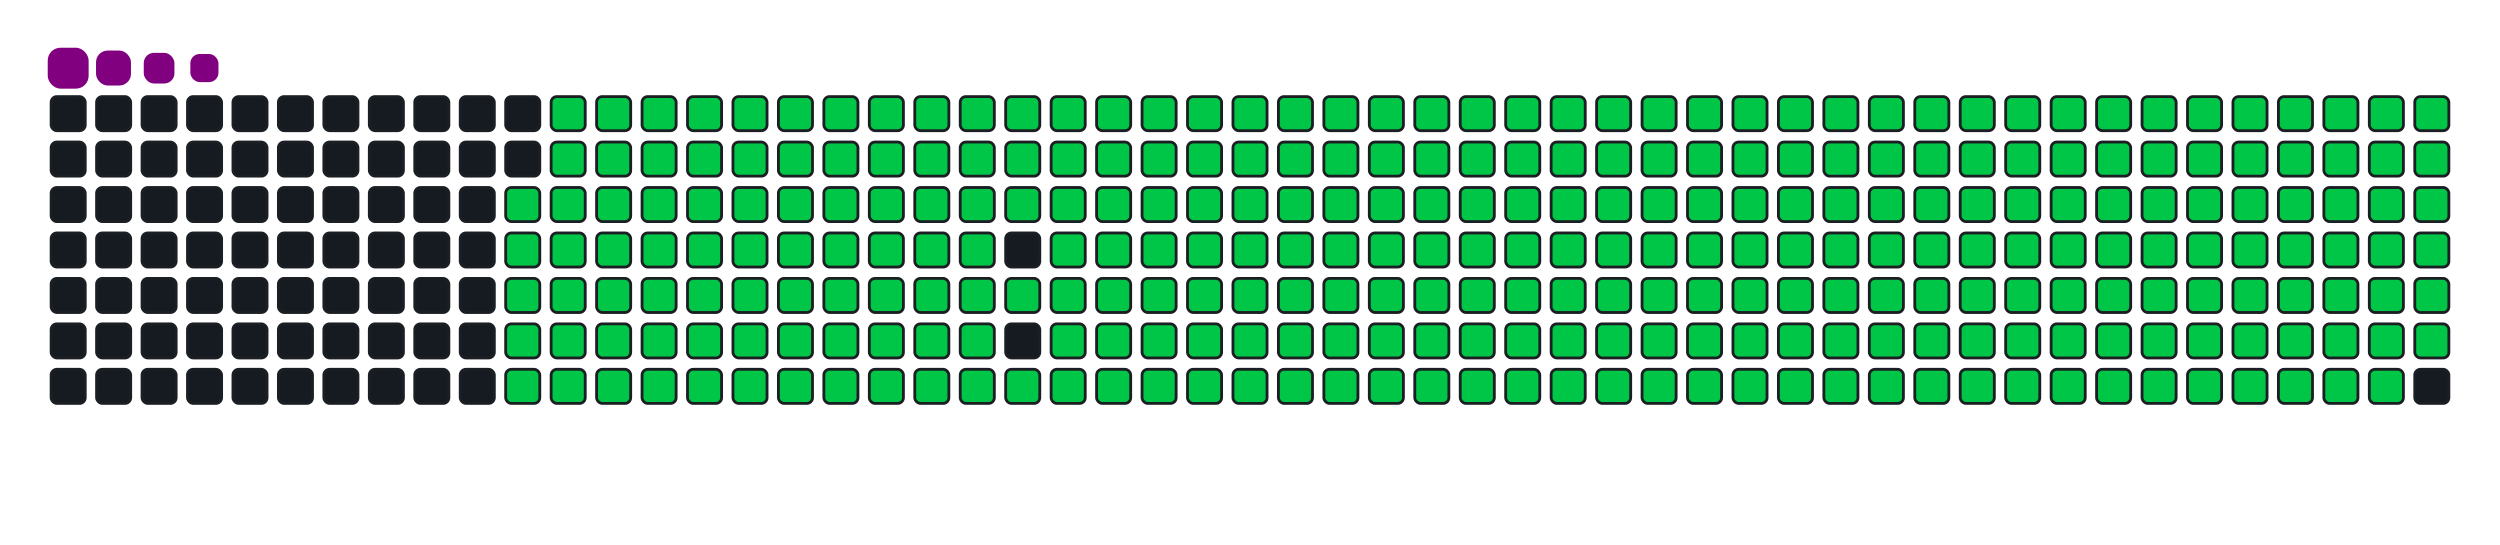 <svg viewBox="-16 -32 880 192" width="880" height="192" xmlns="http://www.w3.org/2000/svg"><desc>Generated with https://github.com/Platane/snk</desc><style>:root{--cb:#1b1f230a;--cs:purple;--ce:#161b22;--c0:#161b22;--c1:#01311f;--c2:#034525;--c3:#0f6d31;--c4:#00c647}.c{shape-rendering:geometricPrecision;fill:#161b22;stroke-width:1px;stroke:#1b1f230a;animation:none 37300ms linear infinite;width:12px;height:12px}@keyframes c0{48.52%{fill:#00c647}48.54%,100%{fill:#161b22}}.c.c0{fill:#00c647;animation-name:c0}@keyframes c1{48.25%{fill:#00c647}48.27%,100%{fill:#161b22}}.c.c1{fill:#00c647;animation-name:c1}@keyframes c2{72.11%{fill:#00c647}72.13%,100%{fill:#161b22}}.c.c2{fill:#00c647;animation-name:c2}@keyframes c3{71.84%{fill:#00c647}71.86%,100%{fill:#161b22}}.c.c3{fill:#00c647;animation-name:c3}@keyframes c4{95.16%{fill:#00c647}95.18%,100%{fill:#161b22}}.c.c4{fill:#00c647;animation-name:c4}@keyframes c5{3.21%{fill:#00c647}3.23%,100%{fill:#161b22}}.c.c5{fill:#00c647;animation-name:c5}@keyframes c6{25.46%{fill:#00c647}25.48%,100%{fill:#161b22}}.c.c6{fill:#00c647;animation-name:c6}@keyframes c7{25.73%{fill:#00c647}25.75%,100%{fill:#161b22}}.c.c7{fill:#00c647;animation-name:c7}@keyframes c8{47.98%{fill:#00c647}48%,100%{fill:#161b22}}.c.c8{fill:#00c647;animation-name:c8}@keyframes c9{49.32%{fill:#00c647}49.34%,100%{fill:#161b22}}.c.c9{fill:#00c647;animation-name:c9}@keyframes ca{71.57%{fill:#00c647}71.59%,100%{fill:#161b22}}.c.ca{fill:#00c647;animation-name:ca}@keyframes cb{72.91%{fill:#00c647}72.93%,100%{fill:#161b22}}.c.cb{fill:#00c647;animation-name:cb}@keyframes cc{3.48%{fill:#00c647}3.5%,100%{fill:#161b22}}.c.cc{fill:#00c647;animation-name:cc}@keyframes cd{25.19%{fill:#00c647}25.21%,100%{fill:#161b22}}.c.cd{fill:#00c647;animation-name:cd}@keyframes ce{26%{fill:#00c647}26.02%,100%{fill:#161b22}}.c.ce{fill:#00c647;animation-name:ce}@keyframes cf{47.71%{fill:#00c647}47.73%,100%{fill:#161b22}}.c.cf{fill:#00c647;animation-name:cf}@keyframes cg{49.59%{fill:#00c647}49.61%,100%{fill:#161b22}}.c.cg{fill:#00c647;animation-name:cg}@keyframes ch{71.3%{fill:#00c647}71.32%,100%{fill:#161b22}}.c.ch{fill:#00c647;animation-name:ch}@keyframes ci{73.18%{fill:#00c647}73.2%,100%{fill:#161b22}}.c.ci{fill:#00c647;animation-name:ci}@keyframes cj{3.74%{fill:#00c647}3.76%,100%{fill:#161b22}}.c.cj{fill:#00c647;animation-name:cj}@keyframes ck{24.92%{fill:#00c647}24.94%,100%{fill:#161b22}}.c.ck{fill:#00c647;animation-name:ck}@keyframes cl{26.26%{fill:#00c647}26.28%,100%{fill:#161b22}}.c.cl{fill:#00c647;animation-name:cl}@keyframes cm{47.44%{fill:#00c647}47.46%,100%{fill:#161b22}}.c.cm{fill:#00c647;animation-name:cm}@keyframes cn{49.86%{fill:#00c647}49.88%,100%{fill:#161b22}}.c.cn{fill:#00c647;animation-name:cn}@keyframes co{71.04%{fill:#00c647}71.06%,100%{fill:#161b22}}.c.co{fill:#00c647;animation-name:co}@keyframes cp{73.45%{fill:#00c647}73.47%,100%{fill:#161b22}}.c.cp{fill:#00c647;animation-name:cp}@keyframes cq{4.01%{fill:#00c647}4.03%,100%{fill:#161b22}}.c.cq{fill:#00c647;animation-name:cq}@keyframes cr{24.65%{fill:#00c647}24.67%,100%{fill:#161b22}}.c.cr{fill:#00c647;animation-name:cr}@keyframes cs{26.53%{fill:#00c647}26.55%,100%{fill:#161b22}}.c.cs{fill:#00c647;animation-name:cs}@keyframes ct{47.17%{fill:#00c647}47.19%,100%{fill:#161b22}}.c.ct{fill:#00c647;animation-name:ct}@keyframes cu{50.12%{fill:#00c647}50.14%,100%{fill:#161b22}}.c.cu{fill:#00c647;animation-name:cu}@keyframes cv{70.77%{fill:#00c647}70.79%,100%{fill:#161b22}}.c.cv{fill:#00c647;animation-name:cv}@keyframes cw{73.72%{fill:#00c647}73.74%,100%{fill:#161b22}}.c.cw{fill:#00c647;animation-name:cw}@keyframes cx{4.28%{fill:#00c647}4.3%,100%{fill:#161b22}}.c.cx{fill:#00c647;animation-name:cx}@keyframes cy{24.39%{fill:#00c647}24.41%,100%{fill:#161b22}}.c.cy{fill:#00c647;animation-name:cy}@keyframes cz{26.8%{fill:#00c647}26.82%,100%{fill:#161b22}}.c.cz{fill:#00c647;animation-name:cz}@keyframes c10{46.91%{fill:#00c647}46.93%,100%{fill:#161b22}}.c.c10{fill:#00c647;animation-name:c10}@keyframes c11{50.39%{fill:#00c647}50.41%,100%{fill:#161b22}}.c.c11{fill:#00c647;animation-name:c11}@keyframes c12{70.5%{fill:#00c647}70.52%,100%{fill:#161b22}}.c.c12{fill:#00c647;animation-name:c12}@keyframes c13{73.98%{fill:#00c647}74%,100%{fill:#161b22}}.c.c13{fill:#00c647;animation-name:c13}@keyframes c14{4.55%{fill:#00c647}4.57%,100%{fill:#161b22}}.c.c14{fill:#00c647;animation-name:c14}@keyframes c15{24.12%{fill:#00c647}24.14%,100%{fill:#161b22}}.c.c15{fill:#00c647;animation-name:c15}@keyframes c16{27.07%{fill:#00c647}27.09%,100%{fill:#161b22}}.c.c16{fill:#00c647;animation-name:c16}@keyframes c17{46.64%{fill:#00c647}46.66%,100%{fill:#161b22}}.c.c17{fill:#00c647;animation-name:c17}@keyframes c18{50.66%{fill:#00c647}50.68%,100%{fill:#161b22}}.c.c18{fill:#00c647;animation-name:c18}@keyframes c19{70.23%{fill:#00c647}70.25%,100%{fill:#161b22}}.c.c19{fill:#00c647;animation-name:c19}@keyframes c1a{74.25%{fill:#00c647}74.27%,100%{fill:#161b22}}.c.c1a{fill:#00c647;animation-name:c1a}@keyframes c1b{4.82%{fill:#00c647}4.84%,100%{fill:#161b22}}.c.c1b{fill:#00c647;animation-name:c1b}@keyframes c1c{23.85%{fill:#00c647}23.87%,100%{fill:#161b22}}.c.c1c{fill:#00c647;animation-name:c1c}@keyframes c1d{27.34%{fill:#00c647}27.36%,100%{fill:#161b22}}.c.c1d{fill:#00c647;animation-name:c1d}@keyframes c1e{46.37%{fill:#00c647}46.39%,100%{fill:#161b22}}.c.c1e{fill:#00c647;animation-name:c1e}@keyframes c1f{50.93%{fill:#00c647}50.95%,100%{fill:#161b22}}.c.c1f{fill:#00c647;animation-name:c1f}@keyframes c1g{69.96%{fill:#00c647}69.98%,100%{fill:#161b22}}.c.c1g{fill:#00c647;animation-name:c1g}@keyframes c1h{74.52%{fill:#00c647}74.54%,100%{fill:#161b22}}.c.c1h{fill:#00c647;animation-name:c1h}@keyframes c1i{5.08%{fill:#00c647}5.1%,100%{fill:#161b22}}.c.c1i{fill:#00c647;animation-name:c1i}@keyframes c1j{23.58%{fill:#00c647}23.6%,100%{fill:#161b22}}.c.c1j{fill:#00c647;animation-name:c1j}@keyframes c1k{27.6%{fill:#00c647}27.62%,100%{fill:#161b22}}.c.c1k{fill:#00c647;animation-name:c1k}@keyframes c1l{46.1%{fill:#00c647}46.12%,100%{fill:#161b22}}.c.c1l{fill:#00c647;animation-name:c1l}@keyframes c1m{51.2%{fill:#00c647}51.22%,100%{fill:#161b22}}.c.c1m{fill:#00c647;animation-name:c1m}@keyframes c1n{69.7%{fill:#00c647}69.72%,100%{fill:#161b22}}.c.c1n{fill:#00c647;animation-name:c1n}@keyframes c1o{74.79%{fill:#00c647}74.81%,100%{fill:#161b22}}.c.c1o{fill:#00c647;animation-name:c1o}@keyframes c1p{5.35%{fill:#00c647}5.37%,100%{fill:#161b22}}.c.c1p{fill:#00c647;animation-name:c1p}@keyframes c1q{23.31%{fill:#00c647}23.33%,100%{fill:#161b22}}.c.c1q{fill:#00c647;animation-name:c1q}@keyframes c1r{27.87%{fill:#00c647}27.89%,100%{fill:#161b22}}.c.c1r{fill:#00c647;animation-name:c1r}@keyframes c1s{45.83%{fill:#00c647}45.85%,100%{fill:#161b22}}.c.c1s{fill:#00c647;animation-name:c1s}@keyframes c1t{51.46%{fill:#00c647}51.48%,100%{fill:#161b22}}.c.c1t{fill:#00c647;animation-name:c1t}@keyframes c1u{69.43%{fill:#00c647}69.45%,100%{fill:#161b22}}.c.c1u{fill:#00c647;animation-name:c1u}@keyframes c1v{75.06%{fill:#00c647}75.08%,100%{fill:#161b22}}.c.c1v{fill:#00c647;animation-name:c1v}@keyframes c1w{5.62%{fill:#00c647}5.64%,100%{fill:#161b22}}.c.c1w{fill:#00c647;animation-name:c1w}@keyframes c1x{23.05%{fill:#00c647}23.07%,100%{fill:#161b22}}.c.c1x{fill:#00c647;animation-name:c1x}@keyframes c1y{28.14%{fill:#00c647}28.16%,100%{fill:#161b22}}.c.c1y{fill:#00c647;animation-name:c1y}@keyframes c1z{45.57%{fill:#00c647}45.59%,100%{fill:#161b22}}.c.c1z{fill:#00c647;animation-name:c1z}@keyframes c20{51.73%{fill:#00c647}51.75%,100%{fill:#161b22}}.c.c20{fill:#00c647;animation-name:c20}@keyframes c21{69.16%{fill:#00c647}69.18%,100%{fill:#161b22}}.c.c21{fill:#00c647;animation-name:c21}@keyframes c22{75.33%{fill:#00c647}75.35%,100%{fill:#161b22}}.c.c22{fill:#00c647;animation-name:c22}@keyframes c23{5.89%{fill:#00c647}5.91%,100%{fill:#161b22}}.c.c23{fill:#00c647;animation-name:c23}@keyframes c24{22.78%{fill:#00c647}22.8%,100%{fill:#161b22}}.c.c24{fill:#00c647;animation-name:c24}@keyframes c25{28.41%{fill:#00c647}28.43%,100%{fill:#161b22}}.c.c25{fill:#00c647;animation-name:c25}@keyframes c26{52%{fill:#00c647}52.02%,100%{fill:#161b22}}.c.c26{fill:#00c647;animation-name:c26}@keyframes c27{75.59%{fill:#00c647}75.61%,100%{fill:#161b22}}.c.c27{fill:#00c647;animation-name:c27}@keyframes c28{6.16%{fill:#00c647}6.18%,100%{fill:#161b22}}.c.c28{fill:#00c647;animation-name:c28}@keyframes c29{22.51%{fill:#00c647}22.53%,100%{fill:#161b22}}.c.c29{fill:#00c647;animation-name:c29}@keyframes c2a{28.68%{fill:#00c647}28.7%,100%{fill:#161b22}}.c.c2a{fill:#00c647;animation-name:c2a}@keyframes c2b{45.03%{fill:#00c647}45.05%,100%{fill:#161b22}}.c.c2b{fill:#00c647;animation-name:c2b}@keyframes c2c{52.27%{fill:#00c647}52.29%,100%{fill:#161b22}}.c.c2c{fill:#00c647;animation-name:c2c}@keyframes c2d{68.62%{fill:#00c647}68.64%,100%{fill:#161b22}}.c.c2d{fill:#00c647;animation-name:c2d}@keyframes c2e{75.86%{fill:#00c647}75.88%,100%{fill:#161b22}}.c.c2e{fill:#00c647;animation-name:c2e}@keyframes c2f{6.42%{fill:#00c647}6.44%,100%{fill:#161b22}}.c.c2f{fill:#00c647;animation-name:c2f}@keyframes c2g{22.24%{fill:#00c647}22.26%,100%{fill:#161b22}}.c.c2g{fill:#00c647;animation-name:c2g}@keyframes c2h{28.94%{fill:#00c647}28.96%,100%{fill:#161b22}}.c.c2h{fill:#00c647;animation-name:c2h}@keyframes c2i{44.76%{fill:#00c647}44.78%,100%{fill:#161b22}}.c.c2i{fill:#00c647;animation-name:c2i}@keyframes c2j{52.54%{fill:#00c647}52.56%,100%{fill:#161b22}}.c.c2j{fill:#00c647;animation-name:c2j}@keyframes c2k{68.35%{fill:#00c647}68.37%,100%{fill:#161b22}}.c.c2k{fill:#00c647;animation-name:c2k}@keyframes c2l{76.13%{fill:#00c647}76.15%,100%{fill:#161b22}}.c.c2l{fill:#00c647;animation-name:c2l}@keyframes c2m{6.69%{fill:#00c647}6.71%,100%{fill:#161b22}}.c.c2m{fill:#00c647;animation-name:c2m}@keyframes c2n{21.97%{fill:#00c647}21.99%,100%{fill:#161b22}}.c.c2n{fill:#00c647;animation-name:c2n}@keyframes c2o{29.21%{fill:#00c647}29.23%,100%{fill:#161b22}}.c.c2o{fill:#00c647;animation-name:c2o}@keyframes c2p{44.49%{fill:#00c647}44.51%,100%{fill:#161b22}}.c.c2p{fill:#00c647;animation-name:c2p}@keyframes c2q{52.81%{fill:#00c647}52.83%,100%{fill:#161b22}}.c.c2q{fill:#00c647;animation-name:c2q}@keyframes c2r{68.09%{fill:#00c647}68.11%,100%{fill:#161b22}}.c.c2r{fill:#00c647;animation-name:c2r}@keyframes c2s{76.4%{fill:#00c647}76.42%,100%{fill:#161b22}}.c.c2s{fill:#00c647;animation-name:c2s}@keyframes c2t{6.96%{fill:#00c647}6.98%,100%{fill:#161b22}}.c.c2t{fill:#00c647;animation-name:c2t}@keyframes c2u{21.71%{fill:#00c647}21.73%,100%{fill:#161b22}}.c.c2u{fill:#00c647;animation-name:c2u}@keyframes c2v{29.48%{fill:#00c647}29.5%,100%{fill:#161b22}}.c.c2v{fill:#00c647;animation-name:c2v}@keyframes c2w{44.23%{fill:#00c647}44.25%,100%{fill:#161b22}}.c.c2w{fill:#00c647;animation-name:c2w}@keyframes c2x{53.07%{fill:#00c647}53.09%,100%{fill:#161b22}}.c.c2x{fill:#00c647;animation-name:c2x}@keyframes c2y{67.82%{fill:#00c647}67.84%,100%{fill:#161b22}}.c.c2y{fill:#00c647;animation-name:c2y}@keyframes c2z{76.67%{fill:#00c647}76.69%,100%{fill:#161b22}}.c.c2z{fill:#00c647;animation-name:c2z}@keyframes c30{7.23%{fill:#00c647}7.25%,100%{fill:#161b22}}.c.c30{fill:#00c647;animation-name:c30}@keyframes c31{21.44%{fill:#00c647}21.46%,100%{fill:#161b22}}.c.c31{fill:#00c647;animation-name:c31}@keyframes c32{29.75%{fill:#00c647}29.77%,100%{fill:#161b22}}.c.c32{fill:#00c647;animation-name:c32}@keyframes c33{43.96%{fill:#00c647}43.98%,100%{fill:#161b22}}.c.c33{fill:#00c647;animation-name:c33}@keyframes c34{53.34%{fill:#00c647}53.36%,100%{fill:#161b22}}.c.c34{fill:#00c647;animation-name:c34}@keyframes c35{67.55%{fill:#00c647}67.57%,100%{fill:#161b22}}.c.c35{fill:#00c647;animation-name:c35}@keyframes c36{76.93%{fill:#00c647}76.95%,100%{fill:#161b22}}.c.c36{fill:#00c647;animation-name:c36}@keyframes c37{7.5%{fill:#00c647}7.52%,100%{fill:#161b22}}.c.c37{fill:#00c647;animation-name:c37}@keyframes c38{21.17%{fill:#00c647}21.19%,100%{fill:#161b22}}.c.c38{fill:#00c647;animation-name:c38}@keyframes c39{30.02%{fill:#00c647}30.04%,100%{fill:#161b22}}.c.c39{fill:#00c647;animation-name:c39}@keyframes c3a{43.69%{fill:#00c647}43.71%,100%{fill:#161b22}}.c.c3a{fill:#00c647;animation-name:c3a}@keyframes c3b{53.61%{fill:#00c647}53.63%,100%{fill:#161b22}}.c.c3b{fill:#00c647;animation-name:c3b}@keyframes c3c{67.28%{fill:#00c647}67.3%,100%{fill:#161b22}}.c.c3c{fill:#00c647;animation-name:c3c}@keyframes c3d{77.2%{fill:#00c647}77.22%,100%{fill:#161b22}}.c.c3d{fill:#00c647;animation-name:c3d}@keyframes c3e{7.76%{fill:#00c647}7.78%,100%{fill:#161b22}}.c.c3e{fill:#00c647;animation-name:c3e}@keyframes c3f{20.9%{fill:#00c647}20.92%,100%{fill:#161b22}}.c.c3f{fill:#00c647;animation-name:c3f}@keyframes c3g{30.28%{fill:#00c647}30.3%,100%{fill:#161b22}}.c.c3g{fill:#00c647;animation-name:c3g}@keyframes c3h{43.42%{fill:#00c647}43.44%,100%{fill:#161b22}}.c.c3h{fill:#00c647;animation-name:c3h}@keyframes c3i{53.88%{fill:#00c647}53.9%,100%{fill:#161b22}}.c.c3i{fill:#00c647;animation-name:c3i}@keyframes c3j{67.01%{fill:#00c647}67.03%,100%{fill:#161b22}}.c.c3j{fill:#00c647;animation-name:c3j}@keyframes c3k{77.47%{fill:#00c647}77.49%,100%{fill:#161b22}}.c.c3k{fill:#00c647;animation-name:c3k}@keyframes c3l{8.03%{fill:#00c647}8.05%,100%{fill:#161b22}}.c.c3l{fill:#00c647;animation-name:c3l}@keyframes c3m{20.63%{fill:#00c647}20.65%,100%{fill:#161b22}}.c.c3m{fill:#00c647;animation-name:c3m}@keyframes c3n{30.55%{fill:#00c647}30.57%,100%{fill:#161b22}}.c.c3n{fill:#00c647;animation-name:c3n}@keyframes c3o{43.15%{fill:#00c647}43.17%,100%{fill:#161b22}}.c.c3o{fill:#00c647;animation-name:c3o}@keyframes c3p{54.15%{fill:#00c647}54.17%,100%{fill:#161b22}}.c.c3p{fill:#00c647;animation-name:c3p}@keyframes c3q{66.75%{fill:#00c647}66.77%,100%{fill:#161b22}}.c.c3q{fill:#00c647;animation-name:c3q}@keyframes c3r{77.74%{fill:#00c647}77.76%,100%{fill:#161b22}}.c.c3r{fill:#00c647;animation-name:c3r}@keyframes c3s{8.3%{fill:#00c647}8.32%,100%{fill:#161b22}}.c.c3s{fill:#00c647;animation-name:c3s}@keyframes c3t{20.37%{fill:#00c647}20.39%,100%{fill:#161b22}}.c.c3t{fill:#00c647;animation-name:c3t}@keyframes c3u{30.82%{fill:#00c647}30.84%,100%{fill:#161b22}}.c.c3u{fill:#00c647;animation-name:c3u}@keyframes c3v{42.89%{fill:#00c647}42.91%,100%{fill:#161b22}}.c.c3v{fill:#00c647;animation-name:c3v}@keyframes c3w{54.41%{fill:#00c647}54.43%,100%{fill:#161b22}}.c.c3w{fill:#00c647;animation-name:c3w}@keyframes c3x{66.48%{fill:#00c647}66.5%,100%{fill:#161b22}}.c.c3x{fill:#00c647;animation-name:c3x}@keyframes c3y{78.01%{fill:#00c647}78.03%,100%{fill:#161b22}}.c.c3y{fill:#00c647;animation-name:c3y}@keyframes c3z{8.57%{fill:#00c647}8.59%,100%{fill:#161b22}}.c.c3z{fill:#00c647;animation-name:c3z}@keyframes c40{20.1%{fill:#00c647}20.12%,100%{fill:#161b22}}.c.c40{fill:#00c647;animation-name:c40}@keyframes c41{31.09%{fill:#00c647}31.11%,100%{fill:#161b22}}.c.c41{fill:#00c647;animation-name:c41}@keyframes c42{42.62%{fill:#00c647}42.64%,100%{fill:#161b22}}.c.c42{fill:#00c647;animation-name:c42}@keyframes c43{54.68%{fill:#00c647}54.7%,100%{fill:#161b22}}.c.c43{fill:#00c647;animation-name:c43}@keyframes c44{66.21%{fill:#00c647}66.23%,100%{fill:#161b22}}.c.c44{fill:#00c647;animation-name:c44}@keyframes c45{78.27%{fill:#00c647}78.29%,100%{fill:#161b22}}.c.c45{fill:#00c647;animation-name:c45}@keyframes c46{8.84%{fill:#00c647}8.86%,100%{fill:#161b22}}.c.c46{fill:#00c647;animation-name:c46}@keyframes c47{19.83%{fill:#00c647}19.85%,100%{fill:#161b22}}.c.c47{fill:#00c647;animation-name:c47}@keyframes c48{31.36%{fill:#00c647}31.38%,100%{fill:#161b22}}.c.c48{fill:#00c647;animation-name:c48}@keyframes c49{42.35%{fill:#00c647}42.37%,100%{fill:#161b22}}.c.c49{fill:#00c647;animation-name:c49}@keyframes c4a{54.95%{fill:#00c647}54.97%,100%{fill:#161b22}}.c.c4a{fill:#00c647;animation-name:c4a}@keyframes c4b{65.94%{fill:#00c647}65.96%,100%{fill:#161b22}}.c.c4b{fill:#00c647;animation-name:c4b}@keyframes c4c{78.54%{fill:#00c647}78.56%,100%{fill:#161b22}}.c.c4c{fill:#00c647;animation-name:c4c}@keyframes c4d{9.11%{fill:#00c647}9.13%,100%{fill:#161b22}}.c.c4d{fill:#00c647;animation-name:c4d}@keyframes c4e{19.56%{fill:#00c647}19.58%,100%{fill:#161b22}}.c.c4e{fill:#00c647;animation-name:c4e}@keyframes c4f{31.63%{fill:#00c647}31.65%,100%{fill:#161b22}}.c.c4f{fill:#00c647;animation-name:c4f}@keyframes c4g{42.08%{fill:#00c647}42.1%,100%{fill:#161b22}}.c.c4g{fill:#00c647;animation-name:c4g}@keyframes c4h{55.22%{fill:#00c647}55.24%,100%{fill:#161b22}}.c.c4h{fill:#00c647;animation-name:c4h}@keyframes c4i{65.67%{fill:#00c647}65.69%,100%{fill:#161b22}}.c.c4i{fill:#00c647;animation-name:c4i}@keyframes c4j{78.81%{fill:#00c647}78.83%,100%{fill:#161b22}}.c.c4j{fill:#00c647;animation-name:c4j}@keyframes c4k{9.37%{fill:#00c647}9.39%,100%{fill:#161b22}}.c.c4k{fill:#00c647;animation-name:c4k}@keyframes c4l{19.29%{fill:#00c647}19.31%,100%{fill:#161b22}}.c.c4l{fill:#00c647;animation-name:c4l}@keyframes c4m{31.89%{fill:#00c647}31.91%,100%{fill:#161b22}}.c.c4m{fill:#00c647;animation-name:c4m}@keyframes c4n{41.81%{fill:#00c647}41.83%,100%{fill:#161b22}}.c.c4n{fill:#00c647;animation-name:c4n}@keyframes c4o{55.49%{fill:#00c647}55.51%,100%{fill:#161b22}}.c.c4o{fill:#00c647;animation-name:c4o}@keyframes c4p{65.41%{fill:#00c647}65.43%,100%{fill:#161b22}}.c.c4p{fill:#00c647;animation-name:c4p}@keyframes c4q{79.08%{fill:#00c647}79.1%,100%{fill:#161b22}}.c.c4q{fill:#00c647;animation-name:c4q}@keyframes c4r{9.64%{fill:#00c647}9.66%,100%{fill:#161b22}}.c.c4r{fill:#00c647;animation-name:c4r}@keyframes c4s{19.02%{fill:#00c647}19.04%,100%{fill:#161b22}}.c.c4s{fill:#00c647;animation-name:c4s}@keyframes c4t{32.16%{fill:#00c647}32.18%,100%{fill:#161b22}}.c.c4t{fill:#00c647;animation-name:c4t}@keyframes c4u{41.54%{fill:#00c647}41.56%,100%{fill:#161b22}}.c.c4u{fill:#00c647;animation-name:c4u}@keyframes c4v{55.75%{fill:#00c647}55.77%,100%{fill:#161b22}}.c.c4v{fill:#00c647;animation-name:c4v}@keyframes c4w{65.14%{fill:#00c647}65.16%,100%{fill:#161b22}}.c.c4w{fill:#00c647;animation-name:c4w}@keyframes c4x{79.35%{fill:#00c647}79.37%,100%{fill:#161b22}}.c.c4x{fill:#00c647;animation-name:c4x}@keyframes c4y{9.91%{fill:#00c647}9.93%,100%{fill:#161b22}}.c.c4y{fill:#00c647;animation-name:c4y}@keyframes c4z{18.76%{fill:#00c647}18.78%,100%{fill:#161b22}}.c.c4z{fill:#00c647;animation-name:c4z}@keyframes c50{32.43%{fill:#00c647}32.45%,100%{fill:#161b22}}.c.c50{fill:#00c647;animation-name:c50}@keyframes c51{41.28%{fill:#00c647}41.3%,100%{fill:#161b22}}.c.c51{fill:#00c647;animation-name:c51}@keyframes c52{56.02%{fill:#00c647}56.04%,100%{fill:#161b22}}.c.c52{fill:#00c647;animation-name:c52}@keyframes c53{64.87%{fill:#00c647}64.89%,100%{fill:#161b22}}.c.c53{fill:#00c647;animation-name:c53}@keyframes c54{79.61%{fill:#00c647}79.63%,100%{fill:#161b22}}.c.c54{fill:#00c647;animation-name:c54}@keyframes c55{10.18%{fill:#00c647}10.2%,100%{fill:#161b22}}.c.c55{fill:#00c647;animation-name:c55}@keyframes c56{18.49%{fill:#00c647}18.51%,100%{fill:#161b22}}.c.c56{fill:#00c647;animation-name:c56}@keyframes c57{32.7%{fill:#00c647}32.72%,100%{fill:#161b22}}.c.c57{fill:#00c647;animation-name:c57}@keyframes c58{41.01%{fill:#00c647}41.03%,100%{fill:#161b22}}.c.c58{fill:#00c647;animation-name:c58}@keyframes c59{56.29%{fill:#00c647}56.31%,100%{fill:#161b22}}.c.c59{fill:#00c647;animation-name:c59}@keyframes c5a{64.6%{fill:#00c647}64.62%,100%{fill:#161b22}}.c.c5a{fill:#00c647;animation-name:c5a}@keyframes c5b{79.88%{fill:#00c647}79.9%,100%{fill:#161b22}}.c.c5b{fill:#00c647;animation-name:c5b}@keyframes c5c{10.45%{fill:#00c647}10.47%,100%{fill:#161b22}}.c.c5c{fill:#00c647;animation-name:c5c}@keyframes c5d{18.22%{fill:#00c647}18.24%,100%{fill:#161b22}}.c.c5d{fill:#00c647;animation-name:c5d}@keyframes c5e{32.97%{fill:#00c647}32.99%,100%{fill:#161b22}}.c.c5e{fill:#00c647;animation-name:c5e}@keyframes c5f{40.74%{fill:#00c647}40.76%,100%{fill:#161b22}}.c.c5f{fill:#00c647;animation-name:c5f}@keyframes c5g{56.56%{fill:#00c647}56.58%,100%{fill:#161b22}}.c.c5g{fill:#00c647;animation-name:c5g}@keyframes c5h{64.33%{fill:#00c647}64.35%,100%{fill:#161b22}}.c.c5h{fill:#00c647;animation-name:c5h}@keyframes c5i{80.15%{fill:#00c647}80.17%,100%{fill:#161b22}}.c.c5i{fill:#00c647;animation-name:c5i}@keyframes c5j{10.71%{fill:#00c647}10.73%,100%{fill:#161b22}}.c.c5j{fill:#00c647;animation-name:c5j}@keyframes c5k{17.95%{fill:#00c647}17.97%,100%{fill:#161b22}}.c.c5k{fill:#00c647;animation-name:c5k}@keyframes c5l{33.23%{fill:#00c647}33.25%,100%{fill:#161b22}}.c.c5l{fill:#00c647;animation-name:c5l}@keyframes c5m{40.47%{fill:#00c647}40.49%,100%{fill:#161b22}}.c.c5m{fill:#00c647;animation-name:c5m}@keyframes c5n{56.83%{fill:#00c647}56.85%,100%{fill:#161b22}}.c.c5n{fill:#00c647;animation-name:c5n}@keyframes c5o{64.07%{fill:#00c647}64.09%,100%{fill:#161b22}}.c.c5o{fill:#00c647;animation-name:c5o}@keyframes c5p{80.42%{fill:#00c647}80.44%,100%{fill:#161b22}}.c.c5p{fill:#00c647;animation-name:c5p}@keyframes c5q{10.98%{fill:#00c647}11%,100%{fill:#161b22}}.c.c5q{fill:#00c647;animation-name:c5q}@keyframes c5r{17.68%{fill:#00c647}17.7%,100%{fill:#161b22}}.c.c5r{fill:#00c647;animation-name:c5r}@keyframes c5s{33.5%{fill:#00c647}33.52%,100%{fill:#161b22}}.c.c5s{fill:#00c647;animation-name:c5s}@keyframes c5t{40.2%{fill:#00c647}40.22%,100%{fill:#161b22}}.c.c5t{fill:#00c647;animation-name:c5t}@keyframes c5u{57.09%{fill:#00c647}57.11%,100%{fill:#161b22}}.c.c5u{fill:#00c647;animation-name:c5u}@keyframes c5v{63.8%{fill:#00c647}63.82%,100%{fill:#161b22}}.c.c5v{fill:#00c647;animation-name:c5v}@keyframes c5w{80.69%{fill:#00c647}80.71%,100%{fill:#161b22}}.c.c5w{fill:#00c647;animation-name:c5w}@keyframes c5x{11.25%{fill:#00c647}11.27%,100%{fill:#161b22}}.c.c5x{fill:#00c647;animation-name:c5x}@keyframes c5y{17.42%{fill:#00c647}17.44%,100%{fill:#161b22}}.c.c5y{fill:#00c647;animation-name:c5y}@keyframes c5z{33.77%{fill:#00c647}33.79%,100%{fill:#161b22}}.c.c5z{fill:#00c647;animation-name:c5z}@keyframes c60{39.94%{fill:#00c647}39.96%,100%{fill:#161b22}}.c.c60{fill:#00c647;animation-name:c60}@keyframes c61{57.36%{fill:#00c647}57.38%,100%{fill:#161b22}}.c.c61{fill:#00c647;animation-name:c61}@keyframes c62{63.53%{fill:#00c647}63.55%,100%{fill:#161b22}}.c.c62{fill:#00c647;animation-name:c62}@keyframes c63{80.96%{fill:#00c647}80.98%,100%{fill:#161b22}}.c.c63{fill:#00c647;animation-name:c63}@keyframes c64{11.52%{fill:#00c647}11.54%,100%{fill:#161b22}}.c.c64{fill:#00c647;animation-name:c64}@keyframes c65{17.15%{fill:#00c647}17.17%,100%{fill:#161b22}}.c.c65{fill:#00c647;animation-name:c65}@keyframes c66{34.04%{fill:#00c647}34.06%,100%{fill:#161b22}}.c.c66{fill:#00c647;animation-name:c66}@keyframes c67{39.67%{fill:#00c647}39.69%,100%{fill:#161b22}}.c.c67{fill:#00c647;animation-name:c67}@keyframes c68{57.63%{fill:#00c647}57.65%,100%{fill:#161b22}}.c.c68{fill:#00c647;animation-name:c68}@keyframes c69{63.26%{fill:#00c647}63.28%,100%{fill:#161b22}}.c.c69{fill:#00c647;animation-name:c69}@keyframes c6a{81.22%{fill:#00c647}81.24%,100%{fill:#161b22}}.c.c6a{fill:#00c647;animation-name:c6a}@keyframes c6b{11.79%{fill:#00c647}11.81%,100%{fill:#161b22}}.c.c6b{fill:#00c647;animation-name:c6b}@keyframes c6c{16.88%{fill:#00c647}16.9%,100%{fill:#161b22}}.c.c6c{fill:#00c647;animation-name:c6c}@keyframes c6d{34.31%{fill:#00c647}34.33%,100%{fill:#161b22}}.c.c6d{fill:#00c647;animation-name:c6d}@keyframes c6e{39.4%{fill:#00c647}39.42%,100%{fill:#161b22}}.c.c6e{fill:#00c647;animation-name:c6e}@keyframes c6f{57.9%{fill:#00c647}57.92%,100%{fill:#161b22}}.c.c6f{fill:#00c647;animation-name:c6f}@keyframes c6g{62.99%{fill:#00c647}63.01%,100%{fill:#161b22}}.c.c6g{fill:#00c647;animation-name:c6g}@keyframes c6h{81.49%{fill:#00c647}81.51%,100%{fill:#161b22}}.c.c6h{fill:#00c647;animation-name:c6h}@keyframes c6i{12.05%{fill:#00c647}12.07%,100%{fill:#161b22}}.c.c6i{fill:#00c647;animation-name:c6i}@keyframes c6j{16.61%{fill:#00c647}16.63%,100%{fill:#161b22}}.c.c6j{fill:#00c647;animation-name:c6j}@keyframes c6k{34.57%{fill:#00c647}34.59%,100%{fill:#161b22}}.c.c6k{fill:#00c647;animation-name:c6k}@keyframes c6l{39.13%{fill:#00c647}39.15%,100%{fill:#161b22}}.c.c6l{fill:#00c647;animation-name:c6l}@keyframes c6m{58.17%{fill:#00c647}58.19%,100%{fill:#161b22}}.c.c6m{fill:#00c647;animation-name:c6m}@keyframes c6n{62.72%{fill:#00c647}62.74%,100%{fill:#161b22}}.c.c6n{fill:#00c647;animation-name:c6n}@keyframes c6o{81.76%{fill:#00c647}81.78%,100%{fill:#161b22}}.c.c6o{fill:#00c647;animation-name:c6o}@keyframes c6p{12.32%{fill:#00c647}12.34%,100%{fill:#161b22}}.c.c6p{fill:#00c647;animation-name:c6p}@keyframes c6q{16.34%{fill:#00c647}16.36%,100%{fill:#161b22}}.c.c6q{fill:#00c647;animation-name:c6q}@keyframes c6r{34.84%{fill:#00c647}34.86%,100%{fill:#161b22}}.c.c6r{fill:#00c647;animation-name:c6r}@keyframes c6s{38.86%{fill:#00c647}38.88%,100%{fill:#161b22}}.c.c6s{fill:#00c647;animation-name:c6s}@keyframes c6t{58.44%{fill:#00c647}58.46%,100%{fill:#161b22}}.c.c6t{fill:#00c647;animation-name:c6t}@keyframes c6u{62.46%{fill:#00c647}62.48%,100%{fill:#161b22}}.c.c6u{fill:#00c647;animation-name:c6u}@keyframes c6v{82.03%{fill:#00c647}82.05%,100%{fill:#161b22}}.c.c6v{fill:#00c647;animation-name:c6v}@keyframes c6w{12.59%{fill:#00c647}12.61%,100%{fill:#161b22}}.c.c6w{fill:#00c647;animation-name:c6w}@keyframes c6x{16.08%{fill:#00c647}16.1%,100%{fill:#161b22}}.c.c6x{fill:#00c647;animation-name:c6x}@keyframes c6y{35.11%{fill:#00c647}35.13%,100%{fill:#161b22}}.c.c6y{fill:#00c647;animation-name:c6y}@keyframes c6z{38.6%{fill:#00c647}38.62%,100%{fill:#161b22}}.c.c6z{fill:#00c647;animation-name:c6z}@keyframes c70{58.7%{fill:#00c647}58.72%,100%{fill:#161b22}}.c.c70{fill:#00c647;animation-name:c70}@keyframes c71{62.19%{fill:#00c647}62.21%,100%{fill:#161b22}}.c.c71{fill:#00c647;animation-name:c71}@keyframes c72{82.3%{fill:#00c647}82.32%,100%{fill:#161b22}}.c.c72{fill:#00c647;animation-name:c72}@keyframes c73{12.86%{fill:#00c647}12.88%,100%{fill:#161b22}}.c.c73{fill:#00c647;animation-name:c73}@keyframes c74{15.81%{fill:#00c647}15.83%,100%{fill:#161b22}}.c.c74{fill:#00c647;animation-name:c74}@keyframes c75{35.38%{fill:#00c647}35.4%,100%{fill:#161b22}}.c.c75{fill:#00c647;animation-name:c75}@keyframes c76{38.33%{fill:#00c647}38.35%,100%{fill:#161b22}}.c.c76{fill:#00c647;animation-name:c76}@keyframes c77{58.97%{fill:#00c647}58.99%,100%{fill:#161b22}}.c.c77{fill:#00c647;animation-name:c77}@keyframes c78{61.92%{fill:#00c647}61.94%,100%{fill:#161b22}}.c.c78{fill:#00c647;animation-name:c78}@keyframes c79{82.56%{fill:#00c647}82.58%,100%{fill:#161b22}}.c.c79{fill:#00c647;animation-name:c79}@keyframes c7a{13.13%{fill:#00c647}13.15%,100%{fill:#161b22}}.c.c7a{fill:#00c647;animation-name:c7a}@keyframes c7b{15.54%{fill:#00c647}15.56%,100%{fill:#161b22}}.c.c7b{fill:#00c647;animation-name:c7b}@keyframes c7c{35.65%{fill:#00c647}35.67%,100%{fill:#161b22}}.c.c7c{fill:#00c647;animation-name:c7c}@keyframes c7d{38.06%{fill:#00c647}38.08%,100%{fill:#161b22}}.c.c7d{fill:#00c647;animation-name:c7d}@keyframes c7e{59.24%{fill:#00c647}59.26%,100%{fill:#161b22}}.c.c7e{fill:#00c647;animation-name:c7e}@keyframes c7f{61.65%{fill:#00c647}61.67%,100%{fill:#161b22}}.c.c7f{fill:#00c647;animation-name:c7f}@keyframes c7g{82.83%{fill:#00c647}82.85%,100%{fill:#161b22}}.c.c7g{fill:#00c647;animation-name:c7g}@keyframes c7h{13.39%{fill:#00c647}13.41%,100%{fill:#161b22}}.c.c7h{fill:#00c647;animation-name:c7h}@keyframes c7i{15.27%{fill:#00c647}15.29%,100%{fill:#161b22}}.c.c7i{fill:#00c647;animation-name:c7i}@keyframes c7j{35.91%{fill:#00c647}35.93%,100%{fill:#161b22}}.c.c7j{fill:#00c647;animation-name:c7j}@keyframes c7k{37.79%{fill:#00c647}37.81%,100%{fill:#161b22}}.c.c7k{fill:#00c647;animation-name:c7k}@keyframes c7l{59.51%{fill:#00c647}59.53%,100%{fill:#161b22}}.c.c7l{fill:#00c647;animation-name:c7l}@keyframes c7m{61.38%{fill:#00c647}61.4%,100%{fill:#161b22}}.c.c7m{fill:#00c647;animation-name:c7m}@keyframes c7n{83.1%{fill:#00c647}83.12%,100%{fill:#161b22}}.c.c7n{fill:#00c647;animation-name:c7n}@keyframes c7o{13.66%{fill:#00c647}13.68%,100%{fill:#161b22}}.c.c7o{fill:#00c647;animation-name:c7o}@keyframes c7p{15%{fill:#00c647}15.02%,100%{fill:#161b22}}.c.c7p{fill:#00c647;animation-name:c7p}@keyframes c7q{36.18%{fill:#00c647}36.2%,100%{fill:#161b22}}.c.c7q{fill:#00c647;animation-name:c7q}@keyframes c7r{37.52%{fill:#00c647}37.54%,100%{fill:#161b22}}.c.c7r{fill:#00c647;animation-name:c7r}@keyframes c7s{59.78%{fill:#00c647}59.8%,100%{fill:#161b22}}.c.c7s{fill:#00c647;animation-name:c7s}@keyframes c7t{61.12%{fill:#00c647}61.14%,100%{fill:#161b22}}.c.c7t{fill:#00c647;animation-name:c7t}@keyframes c7u{83.37%{fill:#00c647}83.39%,100%{fill:#161b22}}.c.c7u{fill:#00c647;animation-name:c7u}@keyframes c7v{13.93%{fill:#00c647}13.95%,100%{fill:#161b22}}.c.c7v{fill:#00c647;animation-name:c7v}@keyframes c7w{14.74%{fill:#00c647}14.76%,100%{fill:#161b22}}.c.c7w{fill:#00c647;animation-name:c7w}@keyframes c7x{36.45%{fill:#00c647}36.47%,100%{fill:#161b22}}.c.c7x{fill:#00c647;animation-name:c7x}@keyframes c7y{37.26%{fill:#00c647}37.28%,100%{fill:#161b22}}.c.c7y{fill:#00c647;animation-name:c7y}@keyframes c7z{60.04%{fill:#00c647}60.06%,100%{fill:#161b22}}.c.c7z{fill:#00c647;animation-name:c7z}@keyframes c80{60.85%{fill:#00c647}60.87%,100%{fill:#161b22}}.c.c80{fill:#00c647;animation-name:c80}@keyframes c81{83.64%{fill:#00c647}83.66%,100%{fill:#161b22}}.c.c81{fill:#00c647;animation-name:c81}@keyframes c82{14.2%{fill:#00c647}14.22%,100%{fill:#161b22}}.c.c82{fill:#00c647;animation-name:c82}@keyframes c83{14.47%{fill:#00c647}14.49%,100%{fill:#161b22}}.c.c83{fill:#00c647;animation-name:c83}@keyframes c84{36.72%{fill:#00c647}36.74%,100%{fill:#161b22}}.c.c84{fill:#00c647;animation-name:c84}@keyframes c85{36.99%{fill:#00c647}37.01%,100%{fill:#161b22}}.c.c85{fill:#00c647;animation-name:c85}@keyframes c86{60.31%{fill:#00c647}60.33%,100%{fill:#161b22}}.c.c86{fill:#00c647;animation-name:c86}@keyframes c87{60.58%{fill:#00c647}60.6%,100%{fill:#161b22}}.c.c87{fill:#00c647;animation-name:c87}.u{transform-origin:0 0;transform:scale(0,1);animation:none linear 37300ms infinite}@keyframes u0{3.21%{transform:scale(0.000,1)}3.23%,3.48%{transform:scale(0.003,1)}3.5%,3.74%{transform:scale(0.007,1)}3.76%,4.01%{transform:scale(0.010,1)}4.03%,4.28%{transform:scale(0.014,1)}4.3%,4.55%{transform:scale(0.017,1)}4.57%,4.82%{transform:scale(0.020,1)}4.84%,5.08%{transform:scale(0.024,1)}5.1%,5.35%{transform:scale(0.027,1)}5.37%,5.62%{transform:scale(0.030,1)}5.64%,5.89%{transform:scale(0.034,1)}5.91%,6.16%{transform:scale(0.037,1)}6.18%,6.42%{transform:scale(0.041,1)}6.44%,6.69%{transform:scale(0.044,1)}6.71%,6.96%{transform:scale(0.047,1)}6.98%,7.23%{transform:scale(0.051,1)}7.25%,7.5%{transform:scale(0.054,1)}7.52%,7.76%{transform:scale(0.057,1)}7.78%,8.03%{transform:scale(0.061,1)}8.05%,8.3%{transform:scale(0.064,1)}8.32%,8.57%{transform:scale(0.068,1)}8.59%,8.84%{transform:scale(0.071,1)}8.86%,9.11%{transform:scale(0.074,1)}9.13%,9.37%{transform:scale(0.078,1)}9.39%,9.64%{transform:scale(0.081,1)}9.66%,9.91%{transform:scale(0.084,1)}9.93%,10.18%{transform:scale(0.088,1)}10.2%,10.45%{transform:scale(0.091,1)}10.47%,10.71%{transform:scale(0.095,1)}10.73%,10.98%{transform:scale(0.098,1)}11%,11.25%{transform:scale(0.101,1)}11.27%,11.52%{transform:scale(0.105,1)}11.54%,11.79%{transform:scale(0.108,1)}11.81%,12.05%{transform:scale(0.111,1)}12.07%,12.32%{transform:scale(0.115,1)}12.34%,12.59%{transform:scale(0.118,1)}12.61%,12.86%{transform:scale(0.122,1)}12.88%,13.13%{transform:scale(0.125,1)}13.15%,13.39%{transform:scale(0.128,1)}13.41%,13.66%{transform:scale(0.132,1)}13.68%,13.93%{transform:scale(0.135,1)}13.95%,14.2%{transform:scale(0.139,1)}14.22%,14.47%{transform:scale(0.142,1)}14.49%,14.74%{transform:scale(0.145,1)}14.76%,15%{transform:scale(0.149,1)}15.02%,15.27%{transform:scale(0.152,1)}15.29%,15.54%{transform:scale(0.155,1)}15.56%,15.81%{transform:scale(0.159,1)}15.83%,16.08%{transform:scale(0.162,1)}16.1%,16.34%{transform:scale(0.166,1)}16.36%,16.61%{transform:scale(0.169,1)}16.63%,16.88%{transform:scale(0.172,1)}16.9%,17.15%{transform:scale(0.176,1)}17.17%,17.42%{transform:scale(0.179,1)}17.44%,17.68%{transform:scale(0.182,1)}17.7%,17.95%{transform:scale(0.186,1)}17.97%,18.22%{transform:scale(0.189,1)}18.24%,18.49%{transform:scale(0.193,1)}18.51%,18.76%{transform:scale(0.196,1)}18.78%,19.02%{transform:scale(0.199,1)}19.04%,19.29%{transform:scale(0.203,1)}19.31%,19.56%{transform:scale(0.206,1)}19.58%,19.83%{transform:scale(0.209,1)}19.85%,20.1%{transform:scale(0.213,1)}20.12%,20.37%{transform:scale(0.216,1)}20.39%,20.63%{transform:scale(0.220,1)}20.65%,20.9%{transform:scale(0.223,1)}20.92%,21.17%{transform:scale(0.226,1)}21.19%,21.44%{transform:scale(0.230,1)}21.46%,21.71%{transform:scale(0.233,1)}21.73%,21.97%{transform:scale(0.236,1)}21.99%,22.24%{transform:scale(0.240,1)}22.26%,22.51%{transform:scale(0.243,1)}22.53%,22.78%{transform:scale(0.247,1)}22.8%,23.05%{transform:scale(0.250,1)}23.07%,23.31%{transform:scale(0.253,1)}23.33%,23.58%{transform:scale(0.257,1)}23.6%,23.85%{transform:scale(0.260,1)}23.87%,24.12%{transform:scale(0.264,1)}24.14%,24.39%{transform:scale(0.267,1)}24.41%,24.65%{transform:scale(0.270,1)}24.67%,24.92%{transform:scale(0.274,1)}24.94%,25.19%{transform:scale(0.277,1)}25.21%,25.46%{transform:scale(0.280,1)}25.48%,25.73%{transform:scale(0.284,1)}25.75%,26%{transform:scale(0.287,1)}26.02%,26.26%{transform:scale(0.291,1)}26.28%,26.53%{transform:scale(0.294,1)}26.55%,26.8%{transform:scale(0.297,1)}26.82%,27.07%{transform:scale(0.301,1)}27.09%,27.34%{transform:scale(0.304,1)}27.36%,27.6%{transform:scale(0.307,1)}27.62%,27.87%{transform:scale(0.311,1)}27.89%,28.14%{transform:scale(0.314,1)}28.16%,28.41%{transform:scale(0.318,1)}28.43%,28.68%{transform:scale(0.321,1)}28.7%,28.94%{transform:scale(0.324,1)}28.96%,29.21%{transform:scale(0.328,1)}29.23%,29.48%{transform:scale(0.331,1)}29.5%,29.75%{transform:scale(0.334,1)}29.77%,30.02%{transform:scale(0.338,1)}30.04%,30.28%{transform:scale(0.341,1)}30.3%,30.55%{transform:scale(0.345,1)}30.57%,30.82%{transform:scale(0.348,1)}30.84%,31.09%{transform:scale(0.351,1)}31.11%,31.36%{transform:scale(0.355,1)}31.38%,31.63%{transform:scale(0.358,1)}31.65%,31.89%{transform:scale(0.361,1)}31.91%,32.16%{transform:scale(0.365,1)}32.18%,32.43%{transform:scale(0.368,1)}32.45%,32.7%{transform:scale(0.372,1)}32.72%,32.97%{transform:scale(0.375,1)}32.99%,33.23%{transform:scale(0.378,1)}33.25%,33.5%{transform:scale(0.382,1)}33.52%,33.77%{transform:scale(0.385,1)}33.79%,34.04%{transform:scale(0.389,1)}34.06%,34.31%{transform:scale(0.392,1)}34.33%,34.57%{transform:scale(0.395,1)}34.59%,34.84%{transform:scale(0.399,1)}34.86%,35.11%{transform:scale(0.402,1)}35.13%,35.38%{transform:scale(0.405,1)}35.4%,35.65%{transform:scale(0.409,1)}35.67%,35.91%{transform:scale(0.412,1)}35.93%,36.18%{transform:scale(0.416,1)}36.2%,36.45%{transform:scale(0.419,1)}36.47%,36.72%{transform:scale(0.422,1)}36.74%,36.99%{transform:scale(0.426,1)}37.01%,37.26%{transform:scale(0.429,1)}37.28%,37.52%{transform:scale(0.432,1)}37.54%,37.79%{transform:scale(0.436,1)}37.81%,38.06%{transform:scale(0.439,1)}38.08%,38.33%{transform:scale(0.443,1)}38.35%,38.6%{transform:scale(0.446,1)}38.62%,38.86%{transform:scale(0.449,1)}38.88%,39.13%{transform:scale(0.453,1)}39.15%,39.4%{transform:scale(0.456,1)}39.42%,39.67%{transform:scale(0.459,1)}39.69%,39.94%{transform:scale(0.463,1)}39.96%,40.2%{transform:scale(0.466,1)}40.22%,40.47%{transform:scale(0.470,1)}40.49%,40.74%{transform:scale(0.473,1)}40.76%,41.01%{transform:scale(0.476,1)}41.03%,41.28%{transform:scale(0.480,1)}41.3%,41.54%{transform:scale(0.483,1)}41.56%,41.81%{transform:scale(0.486,1)}41.83%,42.08%{transform:scale(0.490,1)}42.1%,42.35%{transform:scale(0.493,1)}42.37%,42.62%{transform:scale(0.497,1)}42.64%,42.89%{transform:scale(0.500,1)}42.91%,43.15%{transform:scale(0.503,1)}43.17%,43.42%{transform:scale(0.507,1)}43.44%,43.69%{transform:scale(0.510,1)}43.71%,43.96%{transform:scale(0.514,1)}43.98%,44.23%{transform:scale(0.517,1)}44.25%,44.49%{transform:scale(0.520,1)}44.51%,44.76%{transform:scale(0.524,1)}44.78%,45.03%{transform:scale(0.527,1)}45.05%,45.57%{transform:scale(0.530,1)}45.59%,45.83%{transform:scale(0.534,1)}45.85%,46.1%{transform:scale(0.537,1)}46.12%,46.37%{transform:scale(0.541,1)}46.39%,46.64%{transform:scale(0.544,1)}46.66%,46.91%{transform:scale(0.547,1)}46.93%,47.17%{transform:scale(0.551,1)}47.19%,47.44%{transform:scale(0.554,1)}47.46%,47.71%{transform:scale(0.557,1)}47.73%,47.98%{transform:scale(0.561,1)}48%,48.25%{transform:scale(0.564,1)}48.27%,48.52%{transform:scale(0.568,1)}48.54%,49.32%{transform:scale(0.571,1)}49.34%,49.59%{transform:scale(0.574,1)}49.61%,49.86%{transform:scale(0.578,1)}49.88%,50.12%{transform:scale(0.581,1)}50.14%,50.39%{transform:scale(0.584,1)}50.41%,50.66%{transform:scale(0.588,1)}50.68%,50.93%{transform:scale(0.591,1)}50.95%,51.2%{transform:scale(0.595,1)}51.22%,51.46%{transform:scale(0.598,1)}51.48%,51.73%{transform:scale(0.601,1)}51.75%,52%{transform:scale(0.605,1)}52.02%,52.27%{transform:scale(0.608,1)}52.29%,52.54%{transform:scale(0.611,1)}52.56%,52.81%{transform:scale(0.615,1)}52.83%,53.07%{transform:scale(0.618,1)}53.09%,53.34%{transform:scale(0.622,1)}53.36%,53.61%{transform:scale(0.625,1)}53.63%,53.88%{transform:scale(0.628,1)}53.9%,54.15%{transform:scale(0.632,1)}54.17%,54.41%{transform:scale(0.635,1)}54.43%,54.68%{transform:scale(0.639,1)}54.7%,54.95%{transform:scale(0.642,1)}54.97%,55.22%{transform:scale(0.645,1)}55.24%,55.49%{transform:scale(0.649,1)}55.51%,55.75%{transform:scale(0.652,1)}55.77%,56.02%{transform:scale(0.655,1)}56.04%,56.29%{transform:scale(0.659,1)}56.31%,56.56%{transform:scale(0.662,1)}56.58%,56.83%{transform:scale(0.666,1)}56.85%,57.09%{transform:scale(0.669,1)}57.11%,57.36%{transform:scale(0.672,1)}57.38%,57.63%{transform:scale(0.676,1)}57.65%,57.9%{transform:scale(0.679,1)}57.92%,58.17%{transform:scale(0.682,1)}58.19%,58.44%{transform:scale(0.686,1)}58.46%,58.7%{transform:scale(0.689,1)}58.72%,58.97%{transform:scale(0.693,1)}58.99%,59.24%{transform:scale(0.696,1)}59.26%,59.51%{transform:scale(0.699,1)}59.53%,59.78%{transform:scale(0.703,1)}59.8%,60.04%{transform:scale(0.706,1)}60.06%,60.31%{transform:scale(0.709,1)}60.33%,60.58%{transform:scale(0.713,1)}60.6%,60.85%{transform:scale(0.716,1)}60.87%,61.12%{transform:scale(0.720,1)}61.14%,61.38%{transform:scale(0.723,1)}61.4%,61.65%{transform:scale(0.726,1)}61.67%,61.92%{transform:scale(0.730,1)}61.94%,62.19%{transform:scale(0.733,1)}62.21%,62.46%{transform:scale(0.736,1)}62.48%,62.72%{transform:scale(0.740,1)}62.74%,62.99%{transform:scale(0.743,1)}63.01%,63.26%{transform:scale(0.747,1)}63.28%,63.53%{transform:scale(0.750,1)}63.55%,63.8%{transform:scale(0.753,1)}63.82%,64.07%{transform:scale(0.757,1)}64.09%,64.33%{transform:scale(0.760,1)}64.35%,64.6%{transform:scale(0.764,1)}64.62%,64.87%{transform:scale(0.767,1)}64.89%,65.14%{transform:scale(0.770,1)}65.16%,65.41%{transform:scale(0.774,1)}65.43%,65.67%{transform:scale(0.777,1)}65.69%,65.94%{transform:scale(0.780,1)}65.96%,66.21%{transform:scale(0.784,1)}66.23%,66.48%{transform:scale(0.787,1)}66.5%,66.75%{transform:scale(0.791,1)}66.77%,67.01%{transform:scale(0.794,1)}67.03%,67.28%{transform:scale(0.797,1)}67.3%,67.55%{transform:scale(0.801,1)}67.57%,67.82%{transform:scale(0.804,1)}67.84%,68.09%{transform:scale(0.807,1)}68.11%,68.35%{transform:scale(0.811,1)}68.37%,68.62%{transform:scale(0.814,1)}68.64%,69.16%{transform:scale(0.818,1)}69.18%,69.43%{transform:scale(0.821,1)}69.45%,69.7%{transform:scale(0.824,1)}69.72%,69.96%{transform:scale(0.828,1)}69.98%,70.23%{transform:scale(0.831,1)}70.25%,70.5%{transform:scale(0.834,1)}70.52%,70.77%{transform:scale(0.838,1)}70.79%,71.04%{transform:scale(0.841,1)}71.06%,71.3%{transform:scale(0.845,1)}71.32%,71.57%{transform:scale(0.848,1)}71.59%,71.84%{transform:scale(0.851,1)}71.86%,72.11%{transform:scale(0.855,1)}72.13%,72.91%{transform:scale(0.858,1)}72.93%,73.18%{transform:scale(0.861,1)}73.2%,73.45%{transform:scale(0.865,1)}73.47%,73.72%{transform:scale(0.868,1)}73.74%,73.98%{transform:scale(0.872,1)}74%,74.25%{transform:scale(0.875,1)}74.27%,74.52%{transform:scale(0.878,1)}74.54%,74.79%{transform:scale(0.882,1)}74.81%,75.06%{transform:scale(0.885,1)}75.08%,75.33%{transform:scale(0.889,1)}75.35%,75.59%{transform:scale(0.892,1)}75.61%,75.86%{transform:scale(0.895,1)}75.88%,76.13%{transform:scale(0.899,1)}76.15%,76.4%{transform:scale(0.902,1)}76.42%,76.67%{transform:scale(0.905,1)}76.69%,76.93%{transform:scale(0.909,1)}76.95%,77.2%{transform:scale(0.912,1)}77.22%,77.47%{transform:scale(0.916,1)}77.49%,77.74%{transform:scale(0.919,1)}77.76%,78.01%{transform:scale(0.922,1)}78.03%,78.27%{transform:scale(0.926,1)}78.29%,78.54%{transform:scale(0.929,1)}78.56%,78.81%{transform:scale(0.932,1)}78.83%,79.08%{transform:scale(0.936,1)}79.1%,79.35%{transform:scale(0.939,1)}79.37%,79.61%{transform:scale(0.943,1)}79.63%,79.88%{transform:scale(0.946,1)}79.9%,80.15%{transform:scale(0.949,1)}80.17%,80.42%{transform:scale(0.953,1)}80.44%,80.69%{transform:scale(0.956,1)}80.71%,80.96%{transform:scale(0.959,1)}80.98%,81.22%{transform:scale(0.963,1)}81.24%,81.49%{transform:scale(0.966,1)}81.51%,81.76%{transform:scale(0.970,1)}81.78%,82.03%{transform:scale(0.973,1)}82.05%,82.3%{transform:scale(0.976,1)}82.32%,82.56%{transform:scale(0.980,1)}82.58%,82.83%{transform:scale(0.983,1)}82.85%,83.1%{transform:scale(0.986,1)}83.12%,83.37%{transform:scale(0.990,1)}83.39%,83.64%{transform:scale(0.993,1)}83.66%,95.16%{transform:scale(0.997,1)}95.18%,100%{transform:scale(1.000,1)}}.u.u0{fill:#00c647;animation-name:u0;transform-origin:0.0px 0}.s{shape-rendering:geometricPrecision;fill:purple;animation:none linear 37300ms infinite}@keyframes s0{0%,99.73%{transform:translate(0px,-16px)}0.27%{transform:translate(0px,0px)}14.21%{transform:translate(832px,0px)}14.48%{transform:translate(832px,16px)}25.47%{transform:translate(176px,16px)}25.74%,48.79%{transform:translate(176px,32px)}36.73%{transform:translate(832px,32px)}37%{transform:translate(832px,48px)}48.26%{transform:translate(160px,48px)}48.53%{transform:translate(160px,32px)}49.33%,72.39%{transform:translate(176px,64px)}60.32%{transform:translate(832px,64px)}60.59%{transform:translate(832px,80px)}71.85%,94.91%{transform:translate(160px,80px)}72.12%{transform:translate(160px,64px)}72.92%{transform:translate(176px,96px)}83.65%{transform:translate(816px,96px)}83.91%{transform:translate(816px,80px)}95.17%{transform:translate(160px,96px)}95.44%{transform:translate(144px,96px)}96.25%{transform:translate(144px,48px)}97.32%{transform:translate(80px,48px)}97.59%{transform:translate(80px,32px)}97.86%{transform:translate(64px,32px)}98.12%{transform:translate(64px,16px)}98.39%{transform:translate(48px,16px)}98.93%{transform:translate(48px,-16px)}}.s.s0{transform:translate(0px,-16px);animation-name:s0}@keyframes s1{0%,99.73%{transform:translate(16px,-16px)}0.27%{transform:translate(0px,-16px)}0.54%{transform:translate(0px,0px)}14.48%{transform:translate(832px,0px)}14.75%{transform:translate(832px,16px)}25.74%{transform:translate(176px,16px)}26.01%,49.06%{transform:translate(176px,32px)}37%{transform:translate(832px,32px)}37.27%{transform:translate(832px,48px)}48.53%{transform:translate(160px,48px)}48.79%{transform:translate(160px,32px)}49.6%,72.65%{transform:translate(176px,64px)}60.59%{transform:translate(832px,64px)}60.86%{transform:translate(832px,80px)}72.12%,95.17%{transform:translate(160px,80px)}72.39%{transform:translate(160px,64px)}73.19%{transform:translate(176px,96px)}83.91%{transform:translate(816px,96px)}84.18%{transform:translate(816px,80px)}95.44%{transform:translate(160px,96px)}95.71%{transform:translate(144px,96px)}96.51%{transform:translate(144px,48px)}97.59%{transform:translate(80px,48px)}97.86%{transform:translate(80px,32px)}98.12%{transform:translate(64px,32px)}98.39%{transform:translate(64px,16px)}98.66%{transform:translate(48px,16px)}99.2%{transform:translate(48px,-16px)}}.s.s1{transform:translate(16px,-16px);animation-name:s1}@keyframes s2{0%,99.73%{transform:translate(32px,-16px)}0.54%{transform:translate(0px,-16px)}0.8%{transform:translate(0px,0px)}14.75%{transform:translate(832px,0px)}15.01%{transform:translate(832px,16px)}26.01%{transform:translate(176px,16px)}26.27%,49.33%{transform:translate(176px,32px)}37.27%{transform:translate(832px,32px)}37.53%{transform:translate(832px,48px)}48.79%{transform:translate(160px,48px)}49.06%{transform:translate(160px,32px)}49.87%,72.92%{transform:translate(176px,64px)}60.86%{transform:translate(832px,64px)}61.13%{transform:translate(832px,80px)}72.39%,95.44%{transform:translate(160px,80px)}72.65%{transform:translate(160px,64px)}73.46%{transform:translate(176px,96px)}84.18%{transform:translate(816px,96px)}84.45%{transform:translate(816px,80px)}95.71%{transform:translate(160px,96px)}95.98%{transform:translate(144px,96px)}96.78%{transform:translate(144px,48px)}97.86%{transform:translate(80px,48px)}98.12%{transform:translate(80px,32px)}98.39%{transform:translate(64px,32px)}98.66%{transform:translate(64px,16px)}98.93%{transform:translate(48px,16px)}99.46%{transform:translate(48px,-16px)}}.s.s2{transform:translate(32px,-16px);animation-name:s2}@keyframes s3{0%,99.73%{transform:translate(48px,-16px)}0.8%{transform:translate(0px,-16px)}1.07%{transform:translate(0px,0px)}15.01%{transform:translate(832px,0px)}15.28%{transform:translate(832px,16px)}26.27%{transform:translate(176px,16px)}26.54%,49.6%{transform:translate(176px,32px)}37.53%{transform:translate(832px,32px)}37.8%{transform:translate(832px,48px)}49.06%{transform:translate(160px,48px)}49.33%{transform:translate(160px,32px)}50.13%,73.19%{transform:translate(176px,64px)}61.13%{transform:translate(832px,64px)}61.39%{transform:translate(832px,80px)}72.65%,95.71%{transform:translate(160px,80px)}72.92%{transform:translate(160px,64px)}73.73%{transform:translate(176px,96px)}84.45%{transform:translate(816px,96px)}84.72%{transform:translate(816px,80px)}95.98%{transform:translate(160px,96px)}96.25%{transform:translate(144px,96px)}97.05%{transform:translate(144px,48px)}98.12%{transform:translate(80px,48px)}98.39%{transform:translate(80px,32px)}98.66%{transform:translate(64px,32px)}98.93%{transform:translate(64px,16px)}99.2%{transform:translate(48px,16px)}}.s.s3{transform:translate(48px,-16px);animation-name:s3}</style><rect class="c" x="2" y="2" rx="2" ry="2"/><rect class="c" x="2" y="18" rx="2" ry="2"/><rect class="c" x="2" y="34" rx="2" ry="2"/><rect class="c" x="2" y="50" rx="2" ry="2"/><rect class="c" x="2" y="66" rx="2" ry="2"/><rect class="c" x="2" y="82" rx="2" ry="2"/><rect class="c" x="2" y="98" rx="2" ry="2"/><rect class="c" x="18" y="2" rx="2" ry="2"/><rect class="c" x="18" y="18" rx="2" ry="2"/><rect class="c" x="18" y="34" rx="2" ry="2"/><rect class="c" x="18" y="50" rx="2" ry="2"/><rect class="c" x="18" y="66" rx="2" ry="2"/><rect class="c" x="18" y="82" rx="2" ry="2"/><rect class="c" x="18" y="98" rx="2" ry="2"/><rect class="c" x="34" y="2" rx="2" ry="2"/><rect class="c" x="34" y="18" rx="2" ry="2"/><rect class="c" x="34" y="34" rx="2" ry="2"/><rect class="c" x="34" y="50" rx="2" ry="2"/><rect class="c" x="34" y="66" rx="2" ry="2"/><rect class="c" x="34" y="82" rx="2" ry="2"/><rect class="c" x="34" y="98" rx="2" ry="2"/><rect class="c" x="50" y="2" rx="2" ry="2"/><rect class="c" x="50" y="18" rx="2" ry="2"/><rect class="c" x="50" y="34" rx="2" ry="2"/><rect class="c" x="50" y="50" rx="2" ry="2"/><rect class="c" x="50" y="66" rx="2" ry="2"/><rect class="c" x="50" y="82" rx="2" ry="2"/><rect class="c" x="50" y="98" rx="2" ry="2"/><rect class="c" x="66" y="2" rx="2" ry="2"/><rect class="c" x="66" y="18" rx="2" ry="2"/><rect class="c" x="66" y="34" rx="2" ry="2"/><rect class="c" x="66" y="50" rx="2" ry="2"/><rect class="c" x="66" y="66" rx="2" ry="2"/><rect class="c" x="66" y="82" rx="2" ry="2"/><rect class="c" x="66" y="98" rx="2" ry="2"/><rect class="c" x="82" y="2" rx="2" ry="2"/><rect class="c" x="82" y="18" rx="2" ry="2"/><rect class="c" x="82" y="34" rx="2" ry="2"/><rect class="c" x="82" y="50" rx="2" ry="2"/><rect class="c" x="82" y="66" rx="2" ry="2"/><rect class="c" x="82" y="82" rx="2" ry="2"/><rect class="c" x="82" y="98" rx="2" ry="2"/><rect class="c" x="98" y="2" rx="2" ry="2"/><rect class="c" x="98" y="18" rx="2" ry="2"/><rect class="c" x="98" y="34" rx="2" ry="2"/><rect class="c" x="98" y="50" rx="2" ry="2"/><rect class="c" x="98" y="66" rx="2" ry="2"/><rect class="c" x="98" y="82" rx="2" ry="2"/><rect class="c" x="98" y="98" rx="2" ry="2"/><rect class="c" x="114" y="2" rx="2" ry="2"/><rect class="c" x="114" y="18" rx="2" ry="2"/><rect class="c" x="114" y="34" rx="2" ry="2"/><rect class="c" x="114" y="50" rx="2" ry="2"/><rect class="c" x="114" y="66" rx="2" ry="2"/><rect class="c" x="114" y="82" rx="2" ry="2"/><rect class="c" x="114" y="98" rx="2" ry="2"/><rect class="c" x="130" y="2" rx="2" ry="2"/><rect class="c" x="130" y="18" rx="2" ry="2"/><rect class="c" x="130" y="34" rx="2" ry="2"/><rect class="c" x="130" y="50" rx="2" ry="2"/><rect class="c" x="130" y="66" rx="2" ry="2"/><rect class="c" x="130" y="82" rx="2" ry="2"/><rect class="c" x="130" y="98" rx="2" ry="2"/><rect class="c" x="146" y="2" rx="2" ry="2"/><rect class="c" x="146" y="18" rx="2" ry="2"/><rect class="c" x="146" y="34" rx="2" ry="2"/><rect class="c" x="146" y="50" rx="2" ry="2"/><rect class="c" x="146" y="66" rx="2" ry="2"/><rect class="c" x="146" y="82" rx="2" ry="2"/><rect class="c" x="146" y="98" rx="2" ry="2"/><rect class="c" x="162" y="2" rx="2" ry="2"/><rect class="c" x="162" y="18" rx="2" ry="2"/><rect class="c c0" x="162" y="34" rx="2" ry="2"/><rect class="c c1" x="162" y="50" rx="2" ry="2"/><rect class="c c2" x="162" y="66" rx="2" ry="2"/><rect class="c c3" x="162" y="82" rx="2" ry="2"/><rect class="c c4" x="162" y="98" rx="2" ry="2"/><rect class="c c5" x="178" y="2" rx="2" ry="2"/><rect class="c c6" x="178" y="18" rx="2" ry="2"/><rect class="c c7" x="178" y="34" rx="2" ry="2"/><rect class="c c8" x="178" y="50" rx="2" ry="2"/><rect class="c c9" x="178" y="66" rx="2" ry="2"/><rect class="c ca" x="178" y="82" rx="2" ry="2"/><rect class="c cb" x="178" y="98" rx="2" ry="2"/><rect class="c cc" x="194" y="2" rx="2" ry="2"/><rect class="c cd" x="194" y="18" rx="2" ry="2"/><rect class="c ce" x="194" y="34" rx="2" ry="2"/><rect class="c cf" x="194" y="50" rx="2" ry="2"/><rect class="c cg" x="194" y="66" rx="2" ry="2"/><rect class="c ch" x="194" y="82" rx="2" ry="2"/><rect class="c ci" x="194" y="98" rx="2" ry="2"/><rect class="c cj" x="210" y="2" rx="2" ry="2"/><rect class="c ck" x="210" y="18" rx="2" ry="2"/><rect class="c cl" x="210" y="34" rx="2" ry="2"/><rect class="c cm" x="210" y="50" rx="2" ry="2"/><rect class="c cn" x="210" y="66" rx="2" ry="2"/><rect class="c co" x="210" y="82" rx="2" ry="2"/><rect class="c cp" x="210" y="98" rx="2" ry="2"/><rect class="c cq" x="226" y="2" rx="2" ry="2"/><rect class="c cr" x="226" y="18" rx="2" ry="2"/><rect class="c cs" x="226" y="34" rx="2" ry="2"/><rect class="c ct" x="226" y="50" rx="2" ry="2"/><rect class="c cu" x="226" y="66" rx="2" ry="2"/><rect class="c cv" x="226" y="82" rx="2" ry="2"/><rect class="c cw" x="226" y="98" rx="2" ry="2"/><rect class="c cx" x="242" y="2" rx="2" ry="2"/><rect class="c cy" x="242" y="18" rx="2" ry="2"/><rect class="c cz" x="242" y="34" rx="2" ry="2"/><rect class="c c10" x="242" y="50" rx="2" ry="2"/><rect class="c c11" x="242" y="66" rx="2" ry="2"/><rect class="c c12" x="242" y="82" rx="2" ry="2"/><rect class="c c13" x="242" y="98" rx="2" ry="2"/><rect class="c c14" x="258" y="2" rx="2" ry="2"/><rect class="c c15" x="258" y="18" rx="2" ry="2"/><rect class="c c16" x="258" y="34" rx="2" ry="2"/><rect class="c c17" x="258" y="50" rx="2" ry="2"/><rect class="c c18" x="258" y="66" rx="2" ry="2"/><rect class="c c19" x="258" y="82" rx="2" ry="2"/><rect class="c c1a" x="258" y="98" rx="2" ry="2"/><rect class="c c1b" x="274" y="2" rx="2" ry="2"/><rect class="c c1c" x="274" y="18" rx="2" ry="2"/><rect class="c c1d" x="274" y="34" rx="2" ry="2"/><rect class="c c1e" x="274" y="50" rx="2" ry="2"/><rect class="c c1f" x="274" y="66" rx="2" ry="2"/><rect class="c c1g" x="274" y="82" rx="2" ry="2"/><rect class="c c1h" x="274" y="98" rx="2" ry="2"/><rect class="c c1i" x="290" y="2" rx="2" ry="2"/><rect class="c c1j" x="290" y="18" rx="2" ry="2"/><rect class="c c1k" x="290" y="34" rx="2" ry="2"/><rect class="c c1l" x="290" y="50" rx="2" ry="2"/><rect class="c c1m" x="290" y="66" rx="2" ry="2"/><rect class="c c1n" x="290" y="82" rx="2" ry="2"/><rect class="c c1o" x="290" y="98" rx="2" ry="2"/><rect class="c c1p" x="306" y="2" rx="2" ry="2"/><rect class="c c1q" x="306" y="18" rx="2" ry="2"/><rect class="c c1r" x="306" y="34" rx="2" ry="2"/><rect class="c c1s" x="306" y="50" rx="2" ry="2"/><rect class="c c1t" x="306" y="66" rx="2" ry="2"/><rect class="c c1u" x="306" y="82" rx="2" ry="2"/><rect class="c c1v" x="306" y="98" rx="2" ry="2"/><rect class="c c1w" x="322" y="2" rx="2" ry="2"/><rect class="c c1x" x="322" y="18" rx="2" ry="2"/><rect class="c c1y" x="322" y="34" rx="2" ry="2"/><rect class="c c1z" x="322" y="50" rx="2" ry="2"/><rect class="c c20" x="322" y="66" rx="2" ry="2"/><rect class="c c21" x="322" y="82" rx="2" ry="2"/><rect class="c c22" x="322" y="98" rx="2" ry="2"/><rect class="c c23" x="338" y="2" rx="2" ry="2"/><rect class="c c24" x="338" y="18" rx="2" ry="2"/><rect class="c c25" x="338" y="34" rx="2" ry="2"/><rect class="c" x="338" y="50" rx="2" ry="2"/><rect class="c c26" x="338" y="66" rx="2" ry="2"/><rect class="c" x="338" y="82" rx="2" ry="2"/><rect class="c c27" x="338" y="98" rx="2" ry="2"/><rect class="c c28" x="354" y="2" rx="2" ry="2"/><rect class="c c29" x="354" y="18" rx="2" ry="2"/><rect class="c c2a" x="354" y="34" rx="2" ry="2"/><rect class="c c2b" x="354" y="50" rx="2" ry="2"/><rect class="c c2c" x="354" y="66" rx="2" ry="2"/><rect class="c c2d" x="354" y="82" rx="2" ry="2"/><rect class="c c2e" x="354" y="98" rx="2" ry="2"/><rect class="c c2f" x="370" y="2" rx="2" ry="2"/><rect class="c c2g" x="370" y="18" rx="2" ry="2"/><rect class="c c2h" x="370" y="34" rx="2" ry="2"/><rect class="c c2i" x="370" y="50" rx="2" ry="2"/><rect class="c c2j" x="370" y="66" rx="2" ry="2"/><rect class="c c2k" x="370" y="82" rx="2" ry="2"/><rect class="c c2l" x="370" y="98" rx="2" ry="2"/><rect class="c c2m" x="386" y="2" rx="2" ry="2"/><rect class="c c2n" x="386" y="18" rx="2" ry="2"/><rect class="c c2o" x="386" y="34" rx="2" ry="2"/><rect class="c c2p" x="386" y="50" rx="2" ry="2"/><rect class="c c2q" x="386" y="66" rx="2" ry="2"/><rect class="c c2r" x="386" y="82" rx="2" ry="2"/><rect class="c c2s" x="386" y="98" rx="2" ry="2"/><rect class="c c2t" x="402" y="2" rx="2" ry="2"/><rect class="c c2u" x="402" y="18" rx="2" ry="2"/><rect class="c c2v" x="402" y="34" rx="2" ry="2"/><rect class="c c2w" x="402" y="50" rx="2" ry="2"/><rect class="c c2x" x="402" y="66" rx="2" ry="2"/><rect class="c c2y" x="402" y="82" rx="2" ry="2"/><rect class="c c2z" x="402" y="98" rx="2" ry="2"/><rect class="c c30" x="418" y="2" rx="2" ry="2"/><rect class="c c31" x="418" y="18" rx="2" ry="2"/><rect class="c c32" x="418" y="34" rx="2" ry="2"/><rect class="c c33" x="418" y="50" rx="2" ry="2"/><rect class="c c34" x="418" y="66" rx="2" ry="2"/><rect class="c c35" x="418" y="82" rx="2" ry="2"/><rect class="c c36" x="418" y="98" rx="2" ry="2"/><rect class="c c37" x="434" y="2" rx="2" ry="2"/><rect class="c c38" x="434" y="18" rx="2" ry="2"/><rect class="c c39" x="434" y="34" rx="2" ry="2"/><rect class="c c3a" x="434" y="50" rx="2" ry="2"/><rect class="c c3b" x="434" y="66" rx="2" ry="2"/><rect class="c c3c" x="434" y="82" rx="2" ry="2"/><rect class="c c3d" x="434" y="98" rx="2" ry="2"/><rect class="c c3e" x="450" y="2" rx="2" ry="2"/><rect class="c c3f" x="450" y="18" rx="2" ry="2"/><rect class="c c3g" x="450" y="34" rx="2" ry="2"/><rect class="c c3h" x="450" y="50" rx="2" ry="2"/><rect class="c c3i" x="450" y="66" rx="2" ry="2"/><rect class="c c3j" x="450" y="82" rx="2" ry="2"/><rect class="c c3k" x="450" y="98" rx="2" ry="2"/><rect class="c c3l" x="466" y="2" rx="2" ry="2"/><rect class="c c3m" x="466" y="18" rx="2" ry="2"/><rect class="c c3n" x="466" y="34" rx="2" ry="2"/><rect class="c c3o" x="466" y="50" rx="2" ry="2"/><rect class="c c3p" x="466" y="66" rx="2" ry="2"/><rect class="c c3q" x="466" y="82" rx="2" ry="2"/><rect class="c c3r" x="466" y="98" rx="2" ry="2"/><rect class="c c3s" x="482" y="2" rx="2" ry="2"/><rect class="c c3t" x="482" y="18" rx="2" ry="2"/><rect class="c c3u" x="482" y="34" rx="2" ry="2"/><rect class="c c3v" x="482" y="50" rx="2" ry="2"/><rect class="c c3w" x="482" y="66" rx="2" ry="2"/><rect class="c c3x" x="482" y="82" rx="2" ry="2"/><rect class="c c3y" x="482" y="98" rx="2" ry="2"/><rect class="c c3z" x="498" y="2" rx="2" ry="2"/><rect class="c c40" x="498" y="18" rx="2" ry="2"/><rect class="c c41" x="498" y="34" rx="2" ry="2"/><rect class="c c42" x="498" y="50" rx="2" ry="2"/><rect class="c c43" x="498" y="66" rx="2" ry="2"/><rect class="c c44" x="498" y="82" rx="2" ry="2"/><rect class="c c45" x="498" y="98" rx="2" ry="2"/><rect class="c c46" x="514" y="2" rx="2" ry="2"/><rect class="c c47" x="514" y="18" rx="2" ry="2"/><rect class="c c48" x="514" y="34" rx="2" ry="2"/><rect class="c c49" x="514" y="50" rx="2" ry="2"/><rect class="c c4a" x="514" y="66" rx="2" ry="2"/><rect class="c c4b" x="514" y="82" rx="2" ry="2"/><rect class="c c4c" x="514" y="98" rx="2" ry="2"/><rect class="c c4d" x="530" y="2" rx="2" ry="2"/><rect class="c c4e" x="530" y="18" rx="2" ry="2"/><rect class="c c4f" x="530" y="34" rx="2" ry="2"/><rect class="c c4g" x="530" y="50" rx="2" ry="2"/><rect class="c c4h" x="530" y="66" rx="2" ry="2"/><rect class="c c4i" x="530" y="82" rx="2" ry="2"/><rect class="c c4j" x="530" y="98" rx="2" ry="2"/><rect class="c c4k" x="546" y="2" rx="2" ry="2"/><rect class="c c4l" x="546" y="18" rx="2" ry="2"/><rect class="c c4m" x="546" y="34" rx="2" ry="2"/><rect class="c c4n" x="546" y="50" rx="2" ry="2"/><rect class="c c4o" x="546" y="66" rx="2" ry="2"/><rect class="c c4p" x="546" y="82" rx="2" ry="2"/><rect class="c c4q" x="546" y="98" rx="2" ry="2"/><rect class="c c4r" x="562" y="2" rx="2" ry="2"/><rect class="c c4s" x="562" y="18" rx="2" ry="2"/><rect class="c c4t" x="562" y="34" rx="2" ry="2"/><rect class="c c4u" x="562" y="50" rx="2" ry="2"/><rect class="c c4v" x="562" y="66" rx="2" ry="2"/><rect class="c c4w" x="562" y="82" rx="2" ry="2"/><rect class="c c4x" x="562" y="98" rx="2" ry="2"/><rect class="c c4y" x="578" y="2" rx="2" ry="2"/><rect class="c c4z" x="578" y="18" rx="2" ry="2"/><rect class="c c50" x="578" y="34" rx="2" ry="2"/><rect class="c c51" x="578" y="50" rx="2" ry="2"/><rect class="c c52" x="578" y="66" rx="2" ry="2"/><rect class="c c53" x="578" y="82" rx="2" ry="2"/><rect class="c c54" x="578" y="98" rx="2" ry="2"/><rect class="c c55" x="594" y="2" rx="2" ry="2"/><rect class="c c56" x="594" y="18" rx="2" ry="2"/><rect class="c c57" x="594" y="34" rx="2" ry="2"/><rect class="c c58" x="594" y="50" rx="2" ry="2"/><rect class="c c59" x="594" y="66" rx="2" ry="2"/><rect class="c c5a" x="594" y="82" rx="2" ry="2"/><rect class="c c5b" x="594" y="98" rx="2" ry="2"/><rect class="c c5c" x="610" y="2" rx="2" ry="2"/><rect class="c c5d" x="610" y="18" rx="2" ry="2"/><rect class="c c5e" x="610" y="34" rx="2" ry="2"/><rect class="c c5f" x="610" y="50" rx="2" ry="2"/><rect class="c c5g" x="610" y="66" rx="2" ry="2"/><rect class="c c5h" x="610" y="82" rx="2" ry="2"/><rect class="c c5i" x="610" y="98" rx="2" ry="2"/><rect class="c c5j" x="626" y="2" rx="2" ry="2"/><rect class="c c5k" x="626" y="18" rx="2" ry="2"/><rect class="c c5l" x="626" y="34" rx="2" ry="2"/><rect class="c c5m" x="626" y="50" rx="2" ry="2"/><rect class="c c5n" x="626" y="66" rx="2" ry="2"/><rect class="c c5o" x="626" y="82" rx="2" ry="2"/><rect class="c c5p" x="626" y="98" rx="2" ry="2"/><rect class="c c5q" x="642" y="2" rx="2" ry="2"/><rect class="c c5r" x="642" y="18" rx="2" ry="2"/><rect class="c c5s" x="642" y="34" rx="2" ry="2"/><rect class="c c5t" x="642" y="50" rx="2" ry="2"/><rect class="c c5u" x="642" y="66" rx="2" ry="2"/><rect class="c c5v" x="642" y="82" rx="2" ry="2"/><rect class="c c5w" x="642" y="98" rx="2" ry="2"/><rect class="c c5x" x="658" y="2" rx="2" ry="2"/><rect class="c c5y" x="658" y="18" rx="2" ry="2"/><rect class="c c5z" x="658" y="34" rx="2" ry="2"/><rect class="c c60" x="658" y="50" rx="2" ry="2"/><rect class="c c61" x="658" y="66" rx="2" ry="2"/><rect class="c c62" x="658" y="82" rx="2" ry="2"/><rect class="c c63" x="658" y="98" rx="2" ry="2"/><rect class="c c64" x="674" y="2" rx="2" ry="2"/><rect class="c c65" x="674" y="18" rx="2" ry="2"/><rect class="c c66" x="674" y="34" rx="2" ry="2"/><rect class="c c67" x="674" y="50" rx="2" ry="2"/><rect class="c c68" x="674" y="66" rx="2" ry="2"/><rect class="c c69" x="674" y="82" rx="2" ry="2"/><rect class="c c6a" x="674" y="98" rx="2" ry="2"/><rect class="c c6b" x="690" y="2" rx="2" ry="2"/><rect class="c c6c" x="690" y="18" rx="2" ry="2"/><rect class="c c6d" x="690" y="34" rx="2" ry="2"/><rect class="c c6e" x="690" y="50" rx="2" ry="2"/><rect class="c c6f" x="690" y="66" rx="2" ry="2"/><rect class="c c6g" x="690" y="82" rx="2" ry="2"/><rect class="c c6h" x="690" y="98" rx="2" ry="2"/><rect class="c c6i" x="706" y="2" rx="2" ry="2"/><rect class="c c6j" x="706" y="18" rx="2" ry="2"/><rect class="c c6k" x="706" y="34" rx="2" ry="2"/><rect class="c c6l" x="706" y="50" rx="2" ry="2"/><rect class="c c6m" x="706" y="66" rx="2" ry="2"/><rect class="c c6n" x="706" y="82" rx="2" ry="2"/><rect class="c c6o" x="706" y="98" rx="2" ry="2"/><rect class="c c6p" x="722" y="2" rx="2" ry="2"/><rect class="c c6q" x="722" y="18" rx="2" ry="2"/><rect class="c c6r" x="722" y="34" rx="2" ry="2"/><rect class="c c6s" x="722" y="50" rx="2" ry="2"/><rect class="c c6t" x="722" y="66" rx="2" ry="2"/><rect class="c c6u" x="722" y="82" rx="2" ry="2"/><rect class="c c6v" x="722" y="98" rx="2" ry="2"/><rect class="c c6w" x="738" y="2" rx="2" ry="2"/><rect class="c c6x" x="738" y="18" rx="2" ry="2"/><rect class="c c6y" x="738" y="34" rx="2" ry="2"/><rect class="c c6z" x="738" y="50" rx="2" ry="2"/><rect class="c c70" x="738" y="66" rx="2" ry="2"/><rect class="c c71" x="738" y="82" rx="2" ry="2"/><rect class="c c72" x="738" y="98" rx="2" ry="2"/><rect class="c c73" x="754" y="2" rx="2" ry="2"/><rect class="c c74" x="754" y="18" rx="2" ry="2"/><rect class="c c75" x="754" y="34" rx="2" ry="2"/><rect class="c c76" x="754" y="50" rx="2" ry="2"/><rect class="c c77" x="754" y="66" rx="2" ry="2"/><rect class="c c78" x="754" y="82" rx="2" ry="2"/><rect class="c c79" x="754" y="98" rx="2" ry="2"/><rect class="c c7a" x="770" y="2" rx="2" ry="2"/><rect class="c c7b" x="770" y="18" rx="2" ry="2"/><rect class="c c7c" x="770" y="34" rx="2" ry="2"/><rect class="c c7d" x="770" y="50" rx="2" ry="2"/><rect class="c c7e" x="770" y="66" rx="2" ry="2"/><rect class="c c7f" x="770" y="82" rx="2" ry="2"/><rect class="c c7g" x="770" y="98" rx="2" ry="2"/><rect class="c c7h" x="786" y="2" rx="2" ry="2"/><rect class="c c7i" x="786" y="18" rx="2" ry="2"/><rect class="c c7j" x="786" y="34" rx="2" ry="2"/><rect class="c c7k" x="786" y="50" rx="2" ry="2"/><rect class="c c7l" x="786" y="66" rx="2" ry="2"/><rect class="c c7m" x="786" y="82" rx="2" ry="2"/><rect class="c c7n" x="786" y="98" rx="2" ry="2"/><rect class="c c7o" x="802" y="2" rx="2" ry="2"/><rect class="c c7p" x="802" y="18" rx="2" ry="2"/><rect class="c c7q" x="802" y="34" rx="2" ry="2"/><rect class="c c7r" x="802" y="50" rx="2" ry="2"/><rect class="c c7s" x="802" y="66" rx="2" ry="2"/><rect class="c c7t" x="802" y="82" rx="2" ry="2"/><rect class="c c7u" x="802" y="98" rx="2" ry="2"/><rect class="c c7v" x="818" y="2" rx="2" ry="2"/><rect class="c c7w" x="818" y="18" rx="2" ry="2"/><rect class="c c7x" x="818" y="34" rx="2" ry="2"/><rect class="c c7y" x="818" y="50" rx="2" ry="2"/><rect class="c c7z" x="818" y="66" rx="2" ry="2"/><rect class="c c80" x="818" y="82" rx="2" ry="2"/><rect class="c c81" x="818" y="98" rx="2" ry="2"/><rect class="c c82" x="834" y="2" rx="2" ry="2"/><rect class="c c83" x="834" y="18" rx="2" ry="2"/><rect class="c c84" x="834" y="34" rx="2" ry="2"/><rect class="c c85" x="834" y="50" rx="2" ry="2"/><rect class="c c86" x="834" y="66" rx="2" ry="2"/><rect class="c c87" x="834" y="82" rx="2" ry="2"/><rect class="c" x="834" y="98" rx="2" ry="2"/><rect class="u u0" height="12" width="848.6" x="0.0" y="144"/><rect class="s s0" x="0.8" y="0.8" width="14.4" height="14.4" rx="4.5" ry="4.5"/><rect class="s s1" x="1.8" y="1.8" width="12.3" height="12.3" rx="4.1" ry="4.1"/><rect class="s s2" x="2.6" y="2.6" width="10.8" height="10.8" rx="3.6" ry="3.6"/><rect class="s s3" x="3.0" y="3.0" width="9.9" height="9.9" rx="3.3" ry="3.3"/></svg>